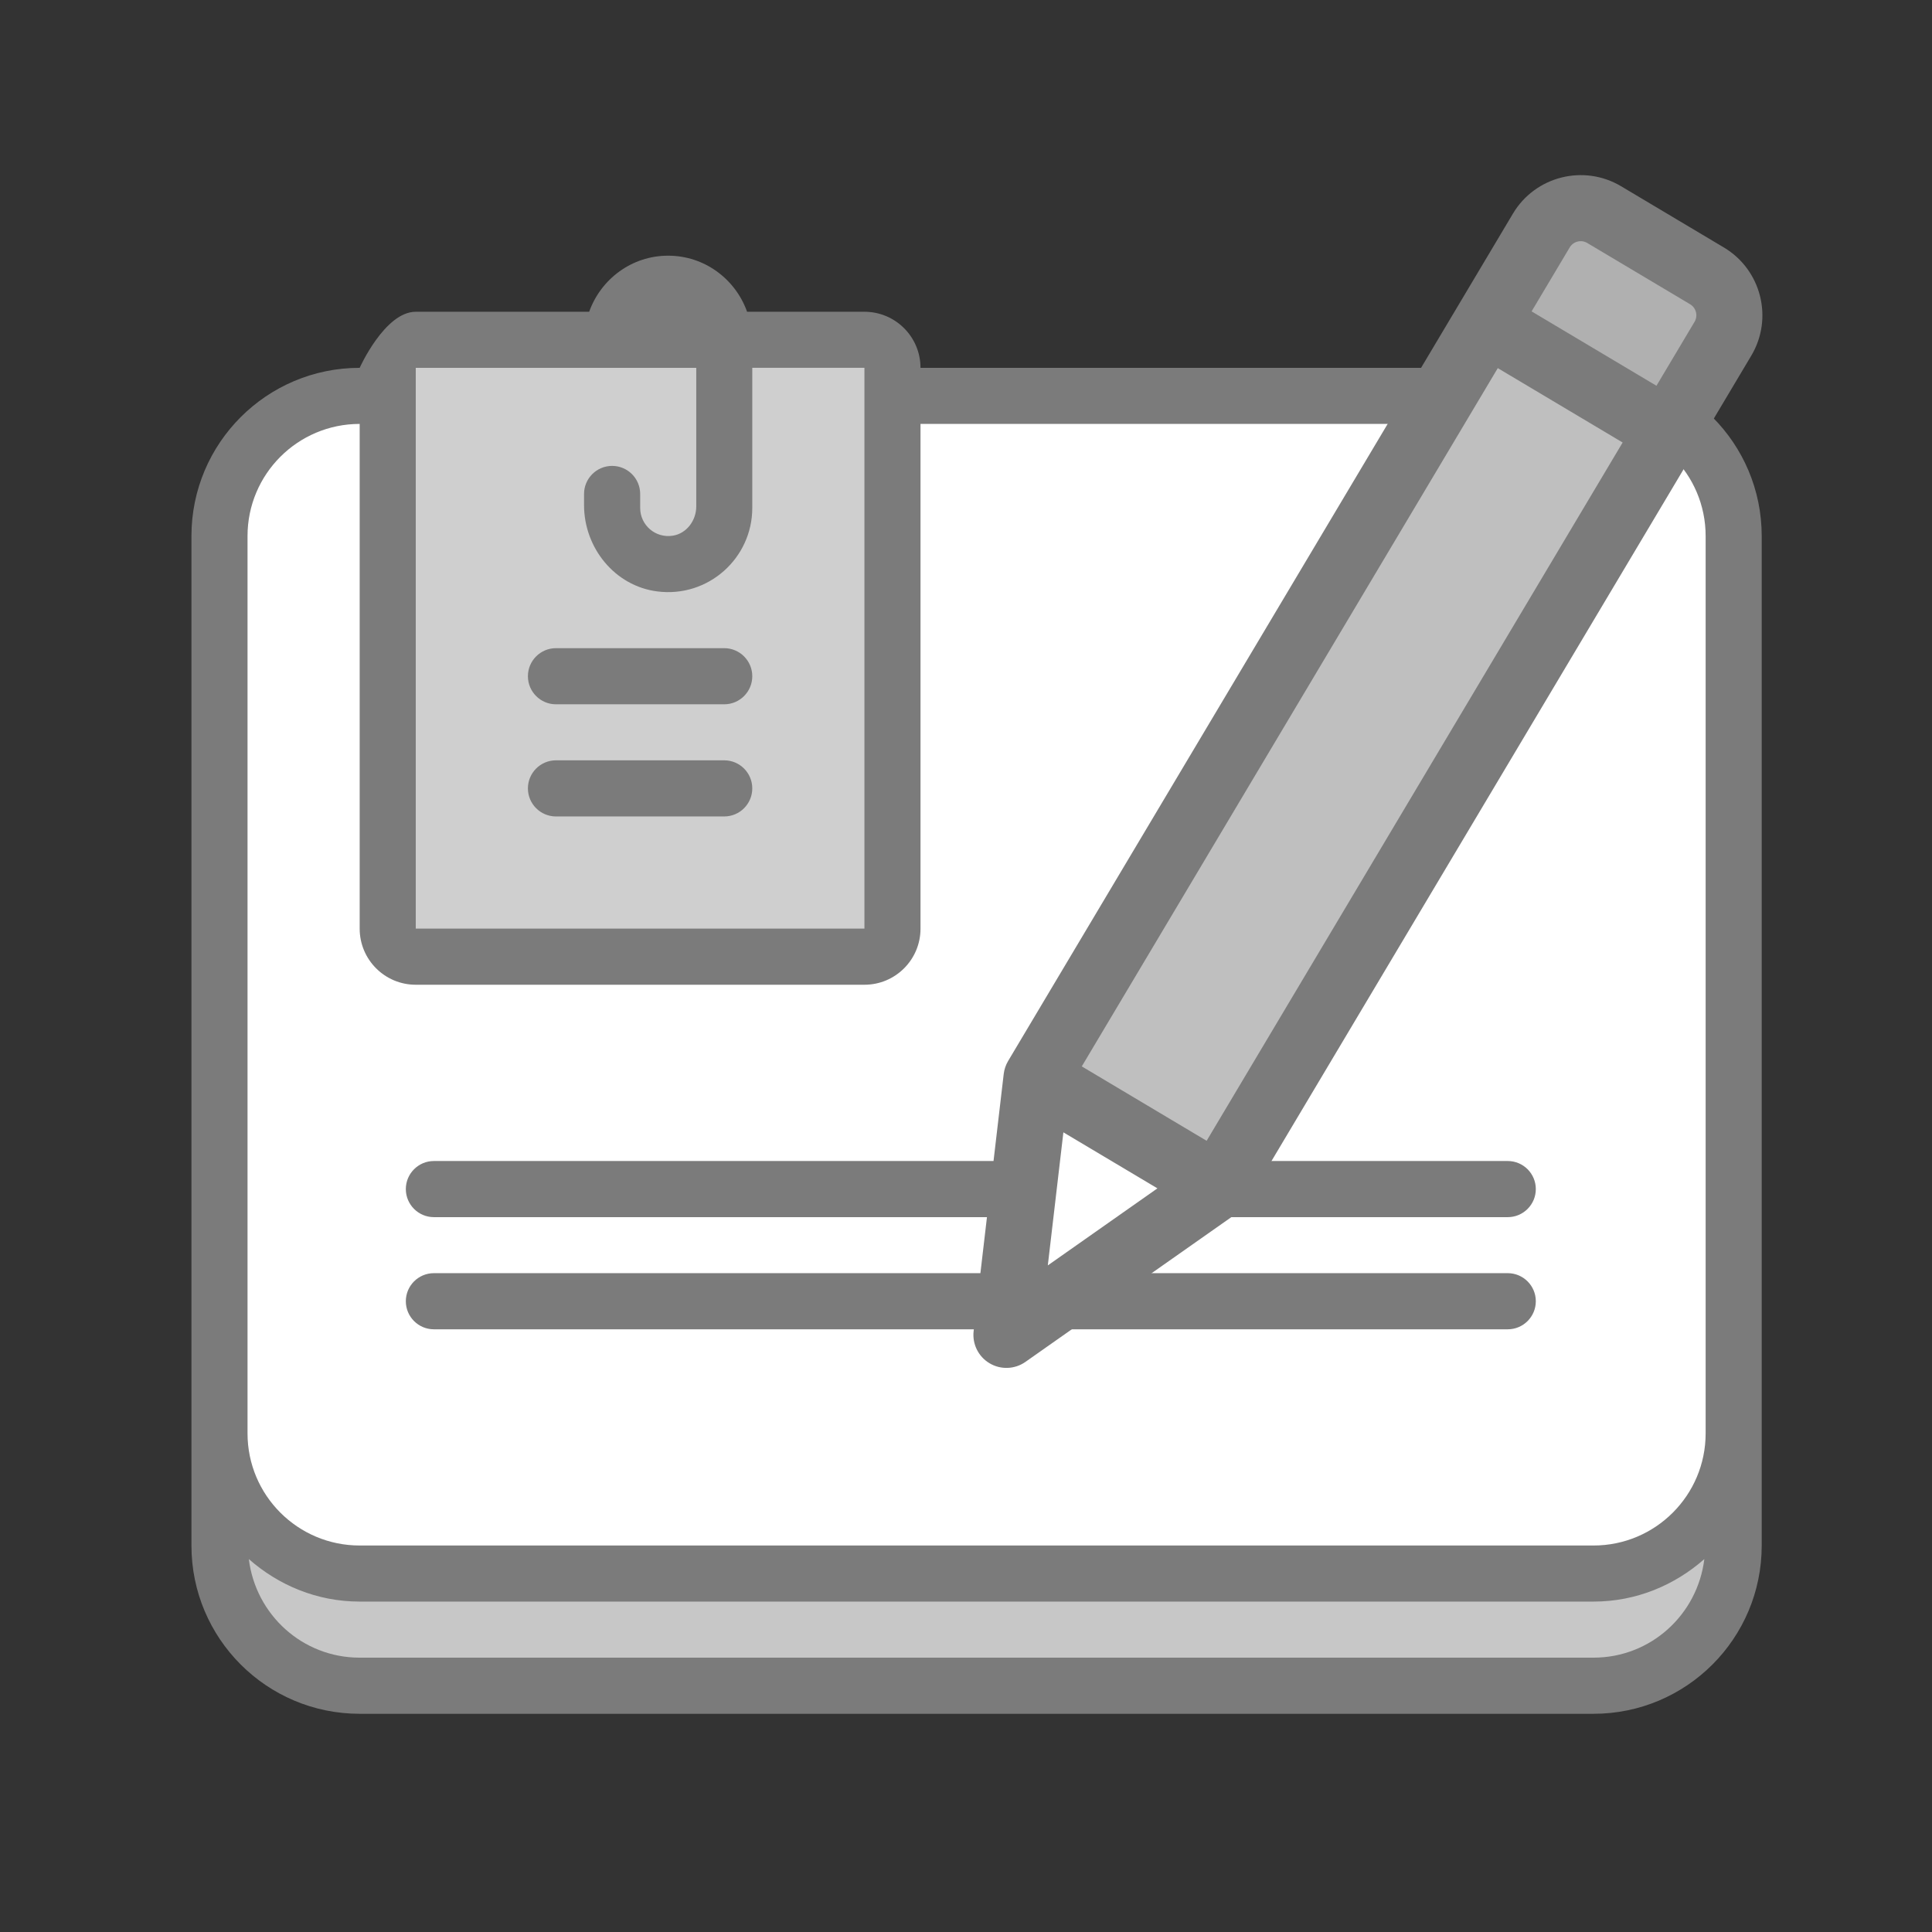 <?xml version="1.0" encoding="UTF-8" standalone="no"?>
<!-- Created with Inkscape (http://www.inkscape.org/) -->

<svg
   xmlns:dc="http://purl.org/dc/elements/1.1/"
   xmlns:cc="http://creativecommons.org/ns#"
   xmlns:rdf="http://www.w3.org/1999/02/22-rdf-syntax-ns#"
   xmlns:svg="http://www.w3.org/2000/svg"
   xmlns="http://www.w3.org/2000/svg"
   xmlns:sodipodi="http://sodipodi.sourceforge.net/DTD/sodipodi-0.dtd"
   xmlns:inkscape="http://www.inkscape.org/namespaces/inkscape"
   width="128"
   height="128"
   viewBox="0 0 33.867 33.867"
   version="1.1"
   id="svg8"
   inkscape:version="0.92.3 (2405546, 2018-03-11)"
   sodipodi:docname="tool_works.svg">
  <rect x="0" y="0" width="33.867" height="33.867" fill="#333333" stroke="none"/>
  <sodipodi:namedview
     id="base"
     pagecolor="#ffffff"
     bordercolor="#666666"
     borderopacity="1.0"
     inkscape:pageopacity="0.0"
     inkscape:pageshadow="2"
     inkscape:zoom="7.6774572"
     inkscape:cx="63.615184"
     inkscape:cy="67.524478"
     inkscape:document-units="mm"
     inkscape:current-layer="layer1"
     showgrid="false"
     units="px"
     inkscape:window-width="1920"
     inkscape:window-height="1052"
     inkscape:window-x="1366"
     inkscape:window-y="0"
     inkscape:window-maximized="1"
     showguides="true"
     inkscape:guide-bbox="true" />
  <defs
     id="defs2">
    <linearGradient
       gradientTransform="matrix(359.298,0,0,-413.193,17595.889,269767.66)"
       y2="651.701"
       x2="-47.823"
       y1="652.635"
       x1="-48.898"
       gradientUnits="userSpaceOnUse"
       id="SVGID_1_">
      <stop
         id="stop1610"
         style="stop-color:#D4E1F4"
         offset="0" />
      <stop
         id="stop1612"
         style="stop-color:#D4E1F4"
         offset="0.172" />
      <stop
         id="stop1614"
         style="stop-color:#D4E1F4"
         offset="0.2" />
      <stop
         id="stop1616"
         style="stop-color:#DAE4F4"
         offset="0.2" />
      <stop
         id="stop1618"
         style="stop-color:#EBEBF4"
         offset="0.201" />
      <stop
         id="stop1620"
         style="stop-color:#F6F1F4"
         offset="0.201" />
      <stop
         id="stop1622"
         style="stop-color:#FDF4F4"
         offset="0.202" />
      <stop
         id="stop1624"
         style="stop-color:#FFF5F4"
         offset="0.205" />
      <stop
         id="stop1626"
         style="stop-color:#FFF5F4"
         offset="0.252" />
      <stop
         id="stop1628"
         style="stop-color:#FFF5F4"
         offset="0.26" />
      <stop
         id="stop1630"
         style="stop-color:#D4E1F4"
         offset="0.26" />
      <stop
         id="stop1632"
         style="stop-color:#D4E1F4"
         offset="0.397" />
      <stop
         id="stop1634"
         style="stop-color:#D4E1F4"
         offset="0.42" />
      <stop
         id="stop1636"
         style="stop-color:#DAE4F4"
         offset="0.42" />
      <stop
         id="stop1638"
         style="stop-color:#EBEBF4"
         offset="0.421" />
      <stop
         id="stop1640"
         style="stop-color:#F6F1F4"
         offset="0.421" />
      <stop
         id="stop1642"
         style="stop-color:#FDF4F4"
         offset="0.422" />
      <stop
         id="stop1644"
         style="stop-color:#FFF5F4"
         offset="0.425" />
      <stop
         id="stop1646"
         style="stop-color:#FFF5F4"
         offset="0.489" />
      <stop
         id="stop1648"
         style="stop-color:#FFF5F4"
         offset="0.5" />
      <stop
         id="stop1650"
         style="stop-color:#F9F2F4"
         offset="0.5" />
      <stop
         id="stop1652"
         style="stop-color:#E8EBF4"
         offset="0.5" />
      <stop
         id="stop1654"
         style="stop-color:#DDE5F4"
         offset="0.5" />
      <stop
         id="stop1656"
         style="stop-color:#D6E2F4"
         offset="0.5" />
      <stop
         id="stop1658"
         style="stop-color:#D4E1F4"
         offset="0.501" />
      <stop
         id="stop1660"
         style="stop-color:#D4E1F4"
         offset="0.706" />
      <stop
         id="stop1662"
         style="stop-color:#D4E1F4"
         offset="0.74" />
      <stop
         id="stop1664"
         style="stop-color:#FFF5F4"
         offset="0.741" />
      <stop
         id="stop1666"
         style="stop-color:#FFF5F4"
         offset="0.835" />
      <stop
         id="stop1668"
         style="stop-color:#FFF5F4"
         offset="0.85" />
      <stop
         id="stop1670"
         style="stop-color:#D4E1F4"
         offset="0.851" />
    </linearGradient>
    <linearGradient
       gradientTransform="matrix(22.459,0,0,-12.556,1104.41,8465.738)"
       y2="651.595"
       x2="-48.205"
       y1="652.507"
       x1="-48.715"
       gradientUnits="userSpaceOnUse"
       id="SVGID_1_-9">
      <stop
         id="stop2374"
         style="stop-color:#D4E1F4"
         offset="0" />
      <stop
         id="stop2376"
         style="stop-color:#D4E1F4"
         offset="0.172" />
      <stop
         id="stop2378"
         style="stop-color:#D4E1F4"
         offset="0.2" />
      <stop
         id="stop2380"
         style="stop-color:#DAE4F4"
         offset="0.2" />
      <stop
         id="stop2382"
         style="stop-color:#EBEBF4"
         offset="0.201" />
      <stop
         id="stop2384"
         style="stop-color:#F6F1F4"
         offset="0.201" />
      <stop
         id="stop2386"
         style="stop-color:#FDF4F4"
         offset="0.202" />
      <stop
         id="stop2388"
         style="stop-color:#FFF5F4"
         offset="0.205" />
      <stop
         id="stop2390"
         style="stop-color:#FFF5F4"
         offset="0.252" />
      <stop
         id="stop2392"
         style="stop-color:#FFF5F4"
         offset="0.26" />
      <stop
         id="stop2394"
         style="stop-color:#D4E1F4"
         offset="0.26" />
      <stop
         id="stop2396"
         style="stop-color:#D4E1F4"
         offset="0.397" />
      <stop
         id="stop2398"
         style="stop-color:#D4E1F4"
         offset="0.42" />
      <stop
         id="stop2400"
         style="stop-color:#DAE4F4"
         offset="0.42" />
      <stop
         id="stop2402"
         style="stop-color:#EBEBF4"
         offset="0.421" />
      <stop
         id="stop2404"
         style="stop-color:#F6F1F4"
         offset="0.421" />
      <stop
         id="stop2406"
         style="stop-color:#FDF4F4"
         offset="0.422" />
      <stop
         id="stop2408"
         style="stop-color:#FFF5F4"
         offset="0.425" />
      <stop
         id="stop2410"
         style="stop-color:#FFF5F4"
         offset="0.489" />
      <stop
         id="stop2412"
         style="stop-color:#FFF5F4"
         offset="0.5" />
      <stop
         id="stop2414"
         style="stop-color:#F9F2F4"
         offset="0.5" />
      <stop
         id="stop2416"
         style="stop-color:#E8EBF4"
         offset="0.5" />
      <stop
         id="stop2418"
         style="stop-color:#DDE5F4"
         offset="0.5" />
      <stop
         id="stop2420"
         style="stop-color:#D6E2F4"
         offset="0.5" />
      <stop
         id="stop2422"
         style="stop-color:#D4E1F4"
         offset="0.501" />
      <stop
         id="stop2424"
         style="stop-color:#D4E1F4"
         offset="0.706" />
      <stop
         id="stop2426"
         style="stop-color:#D4E1F4"
         offset="0.74" />
      <stop
         id="stop2428"
         style="stop-color:#FFF5F4"
         offset="0.741" />
      <stop
         id="stop2430"
         style="stop-color:#FFF5F4"
         offset="0.835" />
      <stop
         id="stop2432"
         style="stop-color:#FFF5F4"
         offset="0.85" />
      <stop
         id="stop2434"
         style="stop-color:#D4E1F4"
         offset="0.851" />
    </linearGradient>
  </defs>
  <g
     transform="translate(0,-263.133)"
     id="layer1"
     inkscape:groupmode="layer"
     inkscape:label="Capa 1">
    <g
       transform="matrix(0.265,0,0,0.265,123.981,233.376)"
       id="g4631" />
    <g
       transform="matrix(0.265,0,0,0.265,123.981,233.376)"
       id="g4633" />
    <g
       transform="matrix(0.265,0,0,0.265,123.981,233.376)"
       id="g4635" />
    <g
       transform="matrix(0.265,0,0,0.265,123.981,233.376)"
       id="g4637" />
    <g
       transform="matrix(0.265,0,0,0.265,123.981,233.376)"
       id="g4639" />
    <g
       transform="matrix(0.265,0,0,0.265,123.981,233.376)"
       id="g4641" />
    <g
       transform="matrix(0.265,0,0,0.265,123.981,233.376)"
       id="g4643" />
    <g
       transform="matrix(0.265,0,0,0.265,123.981,233.376)"
       id="g4645" />
    <g
       transform="matrix(0.265,0,0,0.265,123.981,233.376)"
       id="g4647" />
    <g
       transform="matrix(0.265,0,0,0.265,123.981,233.376)"
       id="g4649" />
    <g
       transform="matrix(0.265,0,0,0.265,123.981,233.376)"
       id="g4651" />
    <g
       transform="matrix(0.265,0,0,0.265,123.981,233.376)"
       id="g4653" />
    <g
       transform="matrix(0.265,0,0,0.265,123.981,233.376)"
       id="g4655" />
    <g
       transform="matrix(0.265,0,0,0.265,123.981,233.376)"
       id="g4657" />
    <g
       transform="matrix(0.265,0,0,0.265,123.981,233.376)"
       id="g4659" />
    <g
       transform="matrix(0.265,0,0,0.265,52.331,255.677)"
       id="g5940" />
    <g
       transform="matrix(0.265,0,0,0.265,52.331,255.677)"
       id="g5942" />
    <g
       transform="matrix(0.265,0,0,0.265,52.331,255.677)"
       id="g5944" />
    <g
       transform="matrix(0.265,0,0,0.265,52.331,255.677)"
       id="g5946" />
    <g
       transform="matrix(0.265,0,0,0.265,52.331,255.677)"
       id="g5948" />
    <g
       transform="matrix(0.265,0,0,0.265,52.331,255.677)"
       id="g5950" />
    <g
       transform="matrix(0.265,0,0,0.265,52.331,255.677)"
       id="g5952" />
    <g
       transform="matrix(0.265,0,0,0.265,52.331,255.677)"
       id="g5954" />
    <g
       transform="matrix(0.265,0,0,0.265,52.331,255.677)"
       id="g5956" />
    <g
       transform="matrix(0.265,0,0,0.265,52.331,255.677)"
       id="g5958" />
    <g
       transform="matrix(0.265,0,0,0.265,52.331,255.677)"
       id="g5960" />
    <g
       transform="matrix(0.265,0,0,0.265,52.331,255.677)"
       id="g5962" />
    <g
       transform="matrix(0.265,0,0,0.265,52.331,255.677)"
       id="g5964" />
    <g
       transform="matrix(0.265,0,0,0.265,52.331,255.677)"
       id="g5966" />
    <g
       transform="matrix(0.265,0,0,0.265,52.331,255.677)"
       id="g5968" />
    <g
       transform="matrix(0.052,0,0,0.052,4.536,266.078)"
       id="g6342" />
    <g
       transform="matrix(0.052,0,0,0.052,4.536,266.078)"
       id="g6344" />
    <g
       transform="matrix(0.052,0,0,0.052,4.536,266.078)"
       id="g6346" />
    <g
       transform="matrix(0.052,0,0,0.052,4.536,266.078)"
       id="g6348" />
    <g
       transform="matrix(0.052,0,0,0.052,4.536,266.078)"
       id="g6350" />
    <g
       transform="matrix(0.052,0,0,0.052,4.536,266.078)"
       id="g6352" />
    <g
       transform="matrix(0.052,0,0,0.052,4.536,266.078)"
       id="g6354" />
    <g
       transform="matrix(0.052,0,0,0.052,4.536,266.078)"
       id="g6356" />
    <g
       transform="matrix(0.052,0,0,0.052,4.536,266.078)"
       id="g6358" />
    <g
       transform="matrix(0.052,0,0,0.052,4.536,266.078)"
       id="g6360" />
    <g
       transform="matrix(0.052,0,0,0.052,4.536,266.078)"
       id="g6362" />
    <g
       transform="matrix(0.052,0,0,0.052,4.536,266.078)"
       id="g6364" />
    <g
       transform="matrix(0.052,0,0,0.052,4.536,266.078)"
       id="g6366" />
    <g
       transform="matrix(0.052,0,0,0.052,4.536,266.078)"
       id="g6368" />
    <g
       transform="matrix(0.052,0,0,0.052,4.536,266.078)"
       id="g6370" />
    <g
       transform="matrix(0.047,0,0,0.047,4.712,267.752)"
       id="g7291" />
    <g
       transform="matrix(0.047,0,0,0.047,4.712,267.752)"
       id="g7293" />
    <g
       transform="matrix(0.047,0,0,0.047,4.712,267.752)"
       id="g7295" />
    <g
       transform="matrix(0.047,0,0,0.047,4.712,267.752)"
       id="g7297" />
    <g
       transform="matrix(0.047,0,0,0.047,4.712,267.752)"
       id="g7299" />
    <g
       transform="matrix(0.047,0,0,0.047,4.712,267.752)"
       id="g7301" />
    <g
       transform="matrix(0.047,0,0,0.047,4.712,267.752)"
       id="g7303" />
    <g
       transform="matrix(0.047,0,0,0.047,4.712,267.752)"
       id="g7305" />
    <g
       transform="matrix(0.047,0,0,0.047,4.712,267.752)"
       id="g7307" />
    <g
       transform="matrix(0.047,0,0,0.047,4.712,267.752)"
       id="g7309" />
    <g
       transform="matrix(0.047,0,0,0.047,4.712,267.752)"
       id="g7311" />
    <g
       transform="matrix(0.047,0,0,0.047,4.712,267.752)"
       id="g7313" />
    <g
       transform="matrix(0.047,0,0,0.047,4.712,267.752)"
       id="g7315" />
    <g
       transform="matrix(0.047,0,0,0.047,4.712,267.752)"
       id="g7317" />
    <g
       transform="matrix(0.047,0,0,0.047,4.712,267.752)"
       id="g7319" />
    <g
       transform="matrix(0.265,0,0,0.265,163.63,236.682)"
       id="g4631-3" />
    <g
       transform="matrix(0.265,0,0,0.265,163.63,236.682)"
       id="g4633-4" />
    <g
       transform="matrix(0.265,0,0,0.265,163.63,236.682)"
       id="g4635-2" />
    <g
       transform="matrix(0.265,0,0,0.265,163.63,236.682)"
       id="g4637-2" />
    <g
       transform="matrix(0.265,0,0,0.265,163.63,236.682)"
       id="g4639-4" />
    <g
       transform="matrix(0.265,0,0,0.265,163.63,236.682)"
       id="g4641-5" />
    <g
       transform="matrix(0.265,0,0,0.265,163.63,236.682)"
       id="g4643-1" />
    <g
       transform="matrix(0.265,0,0,0.265,163.63,236.682)"
       id="g4645-7" />
    <g
       transform="matrix(0.265,0,0,0.265,163.63,236.682)"
       id="g4647-5" />
    <g
       transform="matrix(0.265,0,0,0.265,163.63,236.682)"
       id="g4649-7" />
    <g
       transform="matrix(0.265,0,0,0.265,163.63,236.682)"
       id="g4651-1" />
    <g
       transform="matrix(0.265,0,0,0.265,163.63,236.682)"
       id="g4653-6" />
    <g
       transform="matrix(0.265,0,0,0.265,163.63,236.682)"
       id="g4655-9" />
    <g
       transform="matrix(0.265,0,0,0.265,163.63,236.682)"
       id="g4657-8" />
    <g
       transform="matrix(0.265,0,0,0.265,163.63,236.682)"
       id="g4659-1" />
    <g
       transform="matrix(0.265,0,0,0.265,91.981,258.983)"
       id="g5940-3" />
    <g
       transform="matrix(0.265,0,0,0.265,91.981,258.983)"
       id="g5942-3" />
    <g
       transform="matrix(0.265,0,0,0.265,91.981,258.983)"
       id="g5944-3" />
    <g
       transform="matrix(0.265,0,0,0.265,91.981,258.983)"
       id="g5946-7" />
    <g
       transform="matrix(0.265,0,0,0.265,91.981,258.983)"
       id="g5948-9" />
    <g
       transform="matrix(0.265,0,0,0.265,91.981,258.983)"
       id="g5950-8" />
    <g
       transform="matrix(0.265,0,0,0.265,91.981,258.983)"
       id="g5952-6" />
    <g
       transform="matrix(0.265,0,0,0.265,91.981,258.983)"
       id="g5954-7" />
    <g
       transform="matrix(0.265,0,0,0.265,91.981,258.983)"
       id="g5956-0" />
    <g
       transform="matrix(0.265,0,0,0.265,91.981,258.983)"
       id="g5958-4" />
    <g
       transform="matrix(0.265,0,0,0.265,91.981,258.983)"
       id="g5960-8" />
    <g
       transform="matrix(0.265,0,0,0.265,91.981,258.983)"
       id="g5962-4" />
    <g
       transform="matrix(0.265,0,0,0.265,91.981,258.983)"
       id="g5964-8" />
    <g
       transform="matrix(0.265,0,0,0.265,91.981,258.983)"
       id="g5966-1" />
    <g
       transform="matrix(0.265,0,0,0.265,91.981,258.983)"
       id="g5968-6" />
    <g
       inkscape:export-ydpi="48"
       inkscape:export-xdpi="48"
       inkscape:export-filename="/var/www/chamilo2/public/img/icons/64/tool_works.png"
       id="g994">
      <rect
         style="opacity:0;fill:#aaaaaa;fill-opacity:1;stroke:none;stroke-width:0.295;stroke-linecap:round;stroke-miterlimit:4;stroke-dasharray:none;stroke-dashoffset:0;stroke-opacity:1"
         id="rect1218"
         width="33.867"
         height="33.867"
         x="0"
         y="263.133"
         ry="0" />
      <path
         inkscape:connector-curvature="0"
         style="fill:#7b7b7b;fill-opacity:1;stroke-width:0.983;opacity:1"
         d="m 30.882,272.53 v 17.696 c 0,1.629 -1.32,2.949 -2.949,2.949 H 6.305 c -1.629,0 -2.949,-1.32 -2.949,-2.949 v -17.696 c 0,-1.629 1.32,-2.949 2.949,-2.949 0,0 0.44,-0.983 0.983,-0.983 h 3.04 c 0.204,-0.571 0.744,-0.983 1.384,-0.983 0.64,0 1.181,0.412 1.384,0.983 h 2.057 c 0.543,0 0.983,0.44 0.983,0.983 h 11.797 c 1.629,0 2.949,1.32 2.949,2.949 z"
         id="path18518" />
      <path
         inkscape:connector-curvature="0"
         style="fill:#cfcfcf;fill-opacity:1;stroke-width:0.983;opacity:1"
         d="m 7.288,279.411 h 7.865 v -9.831 h -1.966 v 2.458 c 0,0.877 -0.77,1.578 -1.668,1.462 -0.743,-0.096 -1.281,-0.764 -1.281,-1.513 v -0.195 c 0,-0.271 0.22,-0.492 0.492,-0.492 v 0 c 0.271,0 0.492,0.22 0.492,0.492 v 0.246 c 0,0.298 0.266,0.535 0.574,0.485 0.242,-0.039 0.409,-0.268 0.409,-0.512 v -2.43 H 7.288 Z"
         id="path18516" />
      <path
         inkscape:connector-curvature="0"
         style="fill:#c7c7c7;fill-opacity:1;stroke-width:0.983;opacity:1"
         d="m 29.876,290.463 c -0.52,0.458 -1.195,0.745 -1.943,0.745 H 6.305 c -0.747,0 -1.423,-0.287 -1.943,-0.745 0.119,0.972 0.938,1.728 1.943,1.728 H 27.933 c 1.005,0 1.824,-0.756 1.943,-1.728 z"
         id="path18514" />
      <path
         inkscape:connector-curvature="0"
         style="fill:#ffffff;stroke-width:0.983;opacity:1"
         d="m 29.899,272.53 c 0,-1.086 -0.88,-1.966 -1.966,-1.966 H 16.136 v 8.848 c 0,0.543 -0.44,0.983 -0.983,0.983 H 7.288 c -0.543,0 -0.983,-0.44 -0.983,-0.983 v -8.848 c -1.086,0 -1.966,0.88 -1.966,1.966 v 15.729 c 0,1.086 0.88,1.966 1.966,1.966 H 27.933 c 1.086,0 1.966,-0.88 1.966,-1.966 z"
         id="path18512" />
      <path
         inkscape:connector-curvature="0"
         style="fill:#7b7b7b;fill-opacity:1;stroke-width:0.983;opacity:1"
         d="m 9.254,274.987 v 0 c 0,-0.271 0.22,-0.492 0.492,-0.492 h 2.949 c 0.271,0 0.492,0.22 0.492,0.492 v 0 c 0,0.271 -0.22,0.492 -0.492,0.492 H 9.746 c -0.271,0 -0.492,-0.22 -0.492,-0.492 z"
         id="path18522" />
      <path
         inkscape:connector-curvature="0"
         style="fill:#7b7b7b;fill-opacity:1;stroke-width:0.983;opacity:1"
         d="m 9.746,277.445 h 2.949 c 0.271,0 0.492,-0.22 0.492,-0.492 v 0 c 0,-0.271 -0.22,-0.492 -0.492,-0.492 H 9.746 c -0.271,0 -0.492,0.22 -0.492,0.492 v 0 c 0,0.271 0.22,0.492 0.492,0.492 z"
         id="path18520" />
      <path
         id="path19180"
         d="m 7.114,283.977 v 0 c 0,-0.271 0.22,-0.492 0.492,-0.492 H 26.43 c 0.271,0 0.492,0.22 0.492,0.492 v 0 c 0,0.271 -0.22,0.492 -0.492,0.492 H 7.606 c -0.271,0 -0.492,-0.22 -0.492,-0.492 z"
         style="fill:#7b7b7b;fill-opacity:1;stroke-width:0.983;opacity:1"
         inkscape:connector-curvature="0"
         sodipodi:nodetypes="ccssccssc" />
      <path
         id="path19182"
         d="M 7.606,286.435 H 26.43 c 0.271,0 0.492,-0.22 0.492,-0.492 v 0 c 0,-0.271 -0.22,-0.492 -0.492,-0.492 H 7.606 c -0.271,0 -0.492,0.22 -0.492,0.492 v 0 c 0,0.271 0.22,0.492 0.492,0.492 z"
         style="fill:#7b7b7b;fill-opacity:1;stroke-width:0.983;opacity:1"
         inkscape:connector-curvature="0"
         sodipodi:nodetypes="ssccssccs" />
      <g
         id="g6057"
         transform="matrix(0.112,-0.188,0.188,0.112,-40.272,269.674)">
        <path
           id="path5906"
           d="m 88.184,258.323 h 79.01 c 2.027,0 3.671,1.644 3.671,3.671 v 9.591 c 0,2.027 -1.644,3.671 -3.671,3.671 H 88.184 Z"
           style="fill:#bfbfbf;fill-opacity:1;stroke-width:0.265;opacity:1"
           inkscape:connector-curvature="0" />
        <path
           id="path5908"
           d="m 158.584,275.256 h 8.609 c 2.028,0 3.672,-1.644 3.672,-3.671 v -9.591 c 0,-2.027 -1.644,-3.671 -3.671,-3.671 h -8.609 v 16.933 z"
           style="fill:#b0b0b0;fill-opacity:1;stroke-width:0.265;opacity:1"
           inkscape:connector-curvature="0" />
        <polygon
           transform="matrix(0.265,0,0,0.265,52.331,255.677)"
           id="polygon5910"
           points="135.505,10 135.505,74 64,42 "
           style="fill:#ffffff;opacity:1" />
        <path
           style="fill:#7b7b7b;fill-opacity:1;stroke-width:0.265;opacity:1"
           id="path5938"
           d="m 68.184,269.205 18.919,8.467 c 0.34,0.152 0.708,0.231 1.081,0.231 h 79.01 c 3.483,0 6.317,-2.834 6.317,-6.317 v -9.591 c 0,-3.483 -2.834,-6.317 -6.317,-6.317 H 88.184 c -0.373,0 -0.741,0.079 -1.081,0.231 l -18.919,8.467 c -0.952,0.426 -1.565,1.372 -1.565,2.415 0,1.043 0.613,1.989 1.565,2.415 z m 22.646,-8.236 h 65.109 v 11.642 H 90.829 Z m 77.389,1.026 v 9.591 c 0,0.565 -0.46,1.026 -1.026,1.026 h -5.963 v -11.642 h 5.963 c 0.565,0 1.026,0.46 1.026,1.026 z m -82.681,0.411 v 8.768 l -9.796,-4.384 z"
           inkscape:connector-curvature="0" />
      </g>
    </g>
  </g>
</svg>
